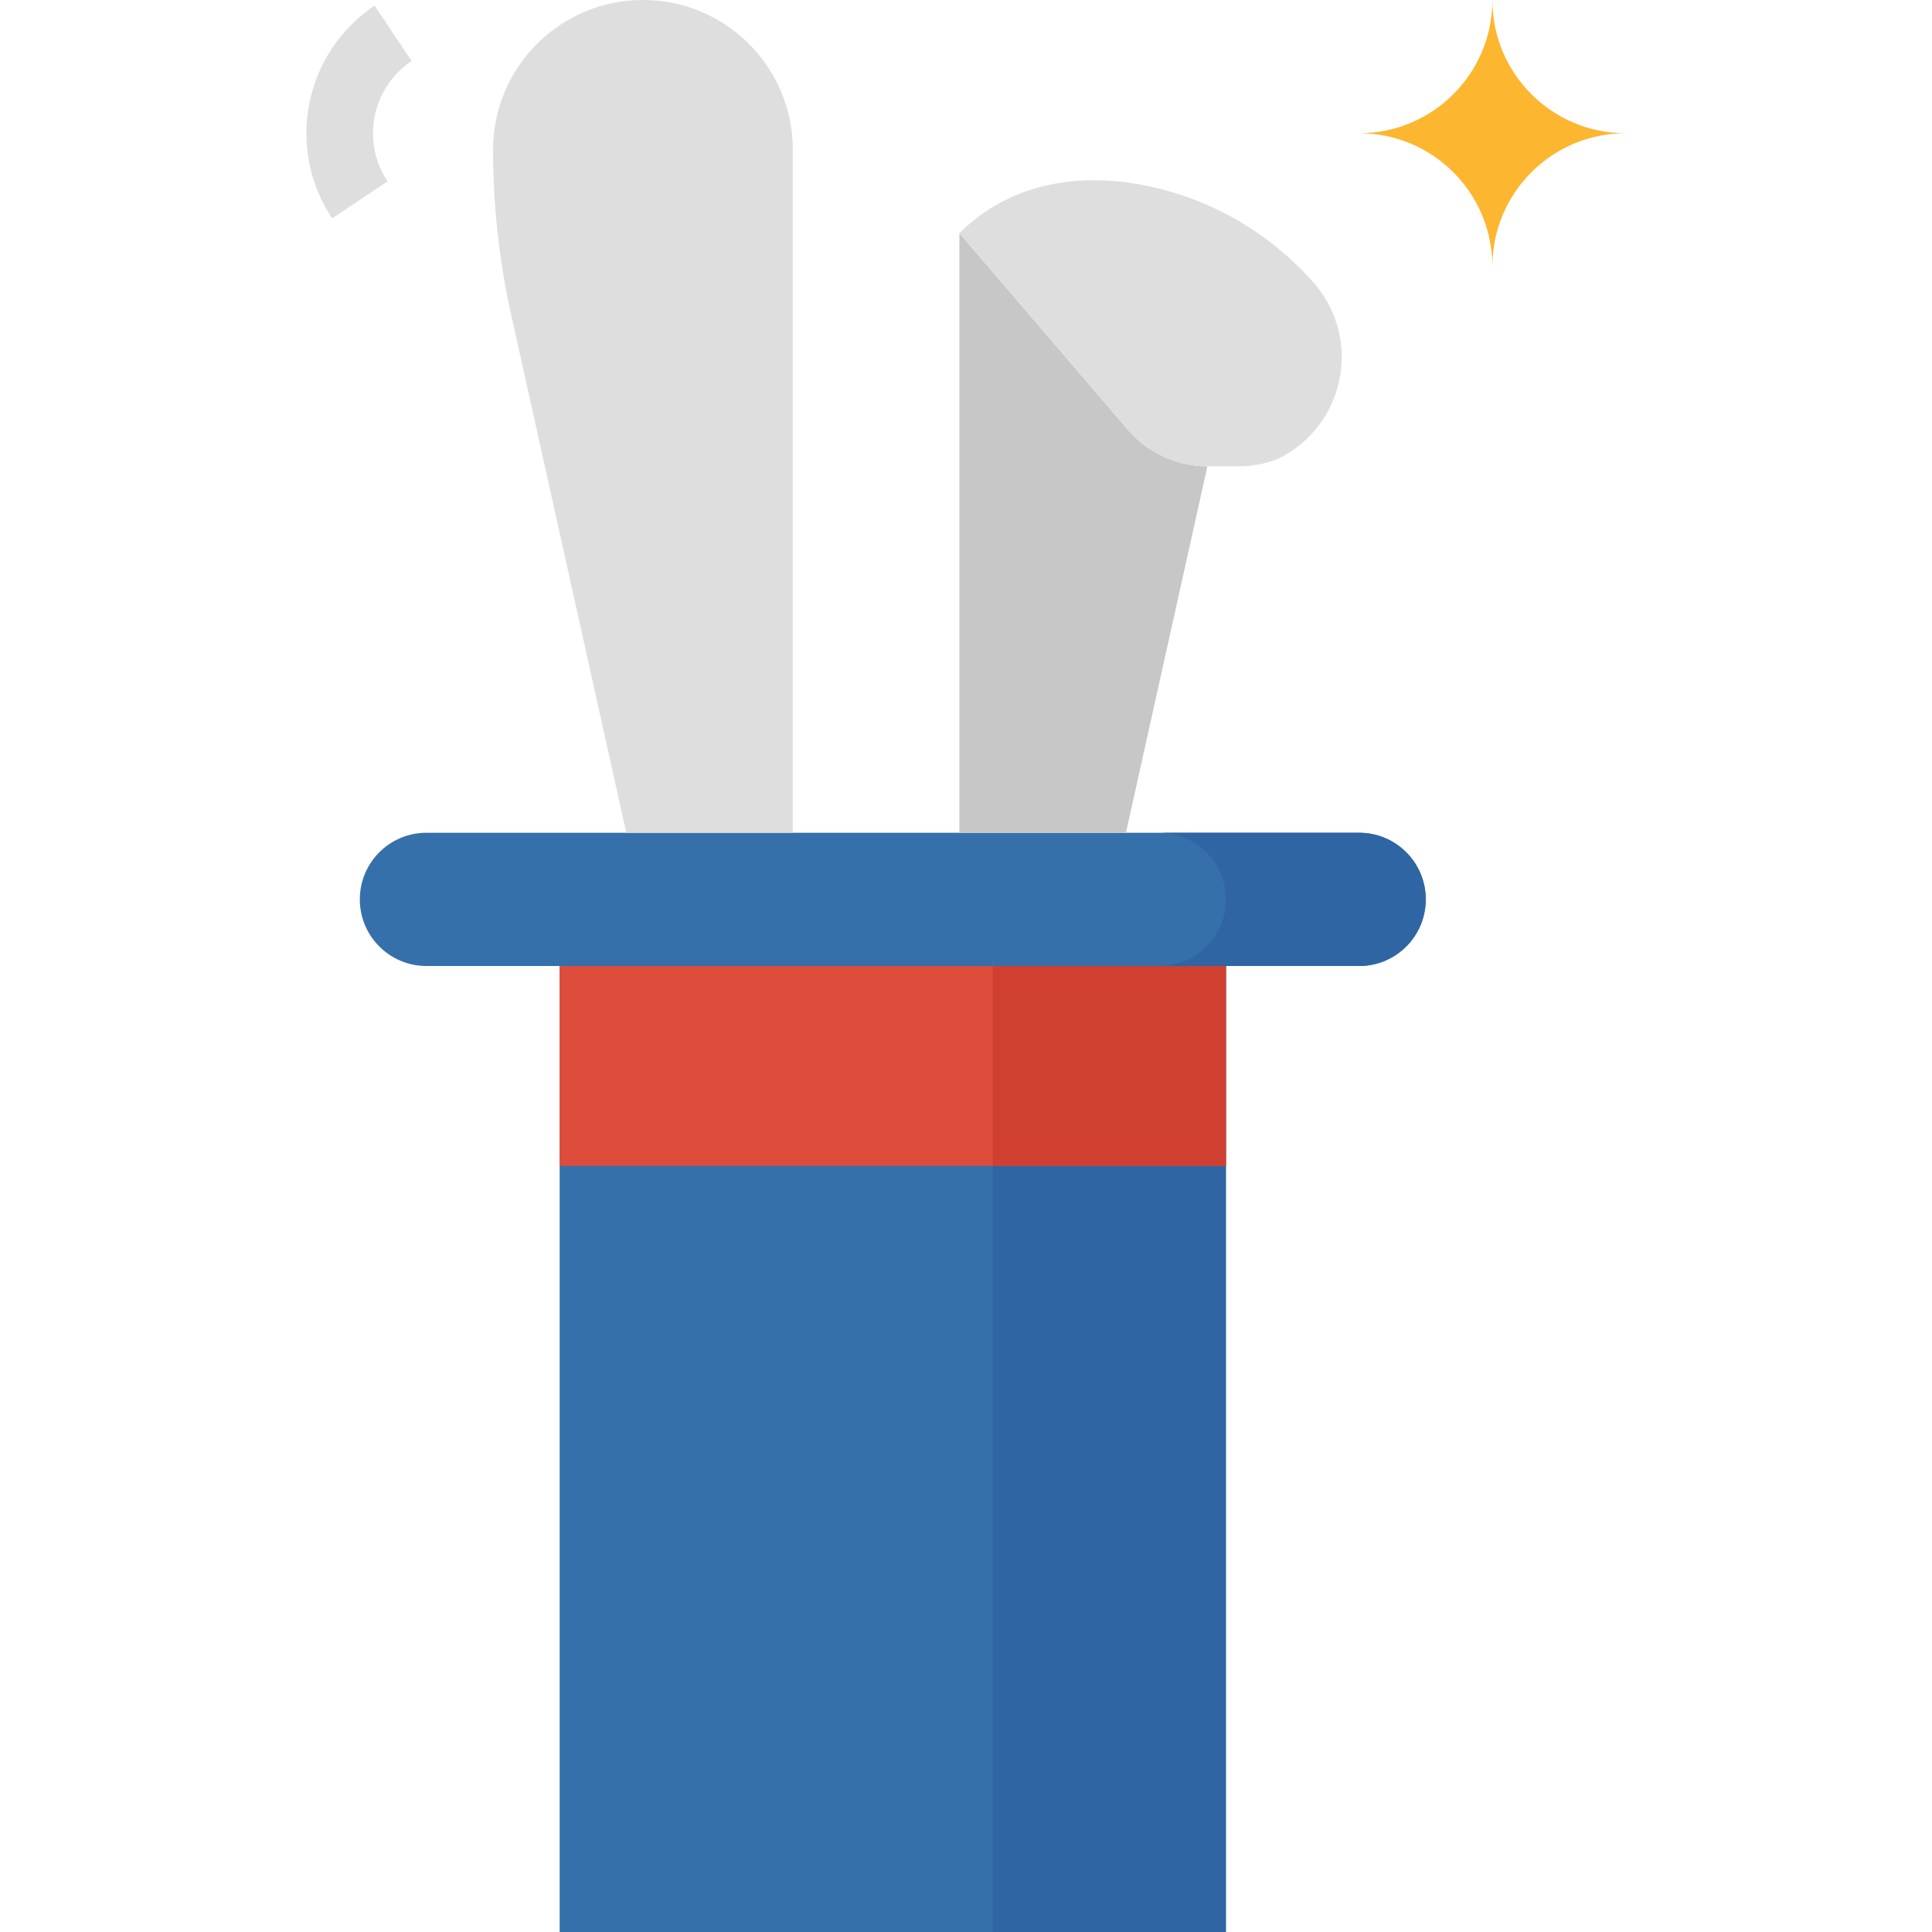 <?xml version="1.0" encoding="iso-8859-1"?>
<!-- Generator: Adobe Illustrator 19.0.0, SVG Export Plug-In . SVG Version: 6.00 Build 0)  -->
<svg version="1.1" id="Capa_1" xmlns="http://www.w3.org/2000/svg" xmlns:xlink="http://www.w3.org/1999/xlink" x="0px" y="0px"
	 viewBox="0 0 464 464" style="enable-background:new 0 0 464 464;" xml:space="preserve">
<path style="fill:#3570AB;" d="M102.415,200h224c8.837,0,16,7.163,16,16l0,0c0,8.837-7.163,16-16,16h-224c-8.837,0-16-7.163-16-16
	l0,0C86.415,207.163,93.578,200,102.415,200z"/>
<path style="fill:#2F65A3;" d="M326.415,200h-48c8.837,0,16,7.163,16,16s-7.163,16-16,16h48c8.837,0,16-7.163,16-16
	S335.251,200,326.415,200z"/>
<path style="fill:#3570AB;" d="M134.415,232h160v232h-160V232z"/>
<path style="fill:#2F65A3;" d="M238.415,232h56v232h-56V232z"/>
<path style="fill:#DE4C3C;" d="M134.415,232h160v48h-160V232z"/>
<path style="fill:#CF4031;" d="M238.415,232h56v48h-56V232z"/>
<path style="fill:#DEDEDE;" d="M150.415,200h40V36c0-19.882-16.118-36-36-36s-36,16.118-36,36
	c0.001,13.292,1.455,26.544,4.336,39.52L150.415,200z"/>
<path style="fill:#C7C7C7;" d="M230.415,56v144h40l19.56-88c-7.346-0.012-14.321-3.225-19.104-8.8L230.415,56z"/>
<path style="fill:#DEDEDE;" d="M315.167,67.504c-8.251-9.21-18.69-16.193-30.352-20.304c-19.368-6.648-40-5.512-54.4,8.8
	l40.456,47.2c4.783,5.575,11.758,8.788,19.104,8.8h7.584c3.206,0.002,6.383-0.609,9.36-1.8c13.494-6.541,19.13-22.783,12.589-36.276
	C318.375,71.587,316.913,69.425,315.167,67.504z"/>
<path style="fill:#FDB62F;" d="M326.415,32c17.673,0,32-14.327,32-32c0,17.673,14.327,32,32,32c-17.673,0-32,14.327-32,32
	C358.415,46.327,344.088,32,326.415,32z"/>
<path style="fill:#DEDEDE;" d="M79.759,52.44C68.5,35.503,73.069,12.649,89.975,1.344l8.88,13.312
	c-9.569,6.391-12.156,19.323-5.784,28.904L79.759,52.44z"/>
<g>
</g>
<g>
</g>
<g>
</g>
<g>
</g>
<g>
</g>
<g>
</g>
<g>
</g>
<g>
</g>
<g>
</g>
<g>
</g>
<g>
</g>
<g>
</g>
<g>
</g>
<g>
</g>
<g>
</g>
</svg>
